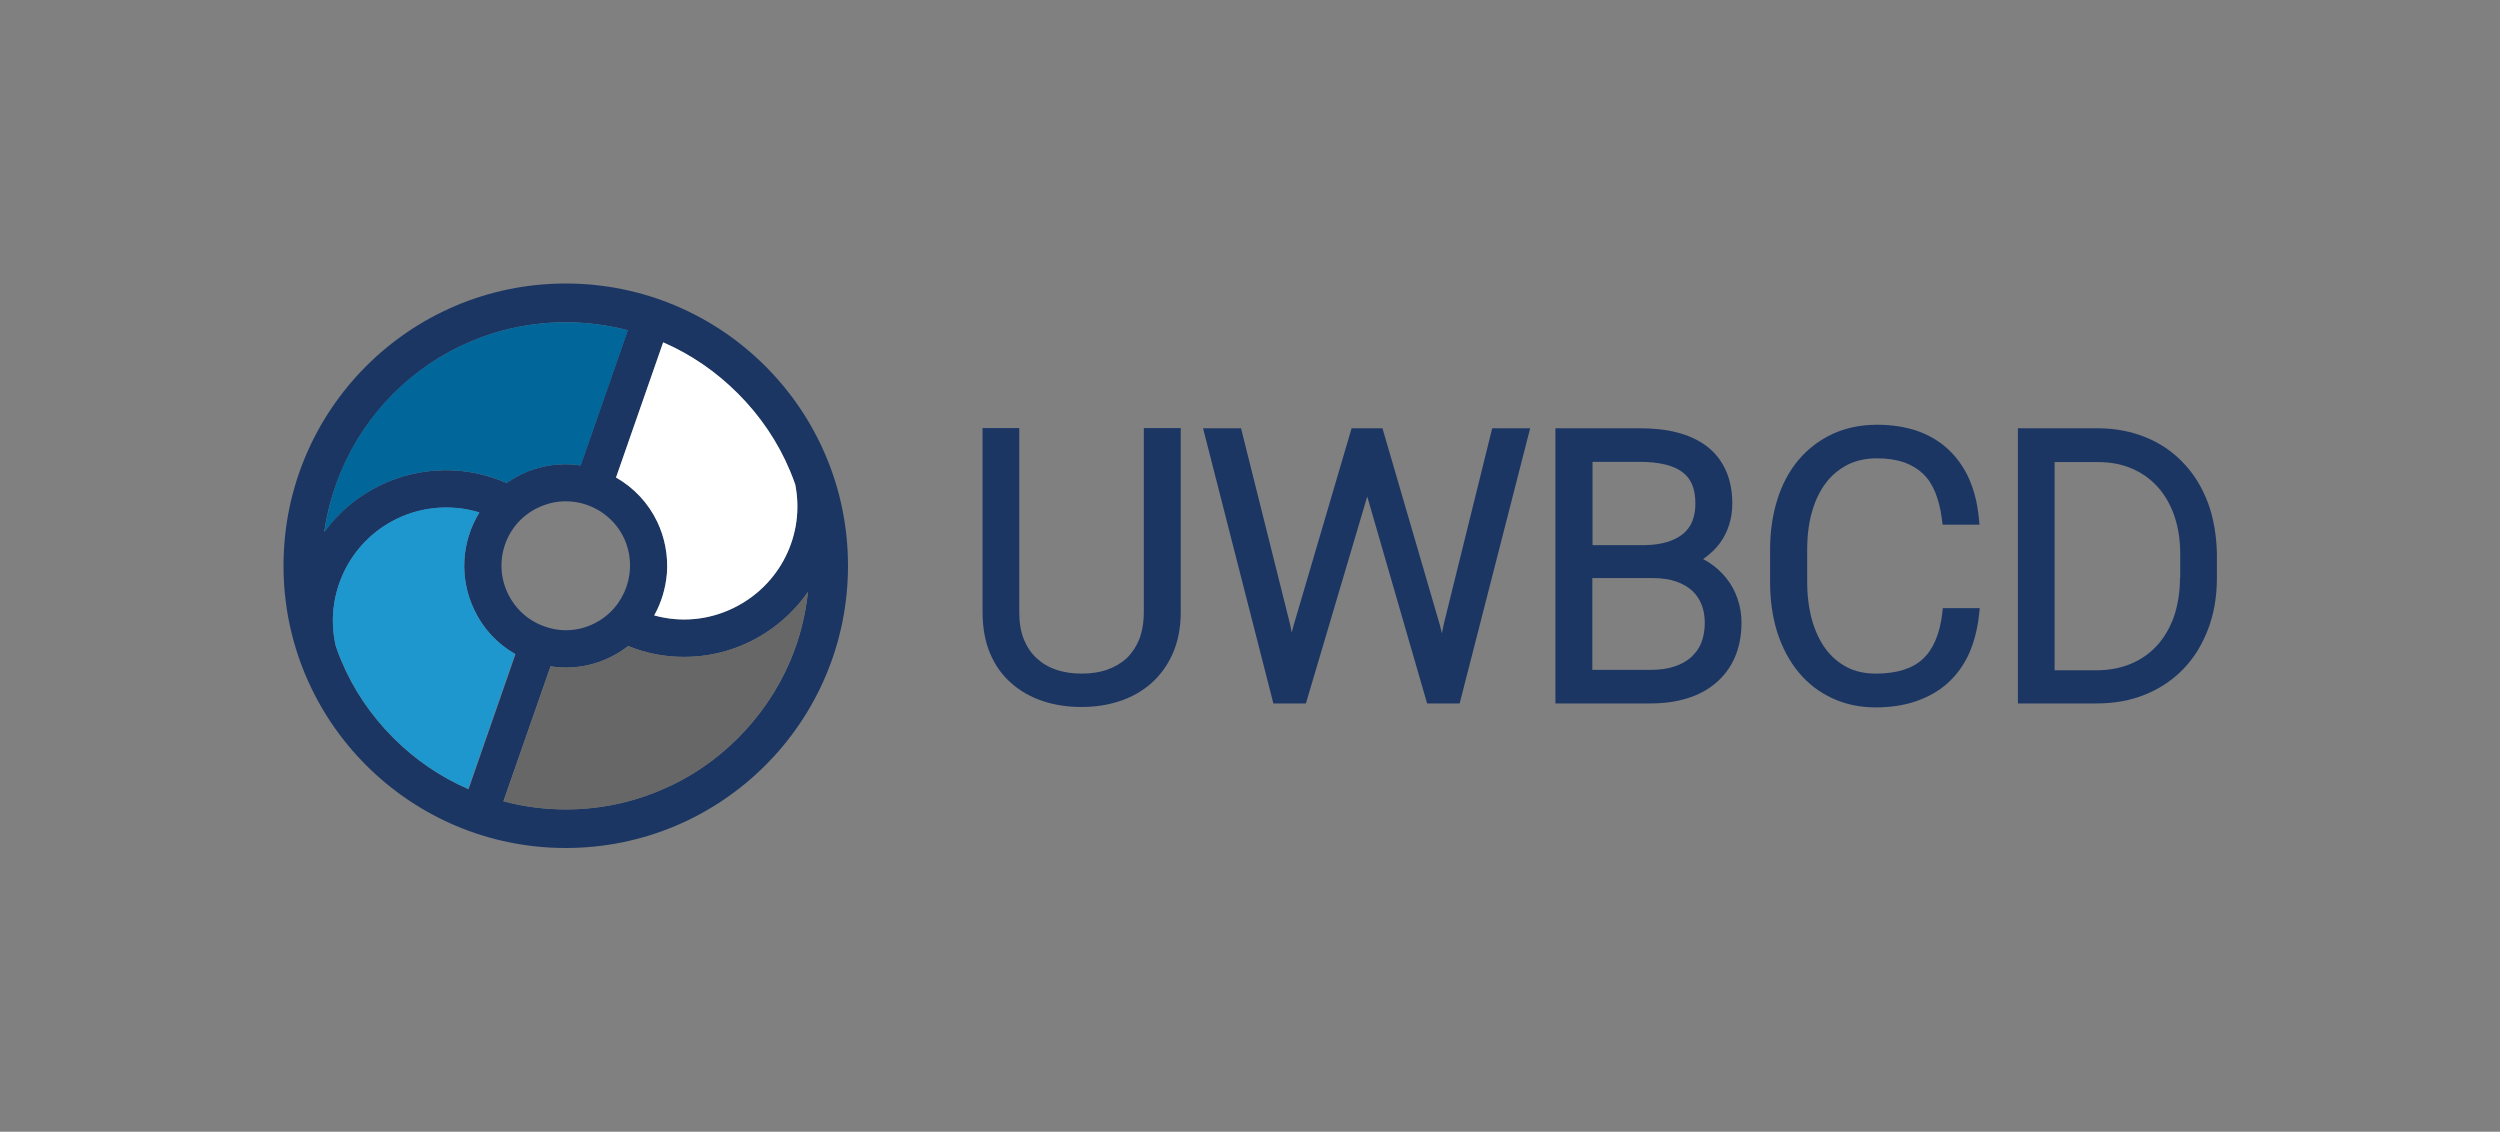 <?xml version="1.0" encoding="utf-8"?>
<!-- Generator: Adobe Illustrator 19.0.0, SVG Export Plug-In . SVG Version: 6.00 Build 0)  -->
<svg version="1.1" id="Layer_1" xmlns="http://www.w3.org/2000/svg" xmlns:xlink="http://www.w3.org/1999/xlink" x="0px" y="0px"
	 viewBox="0 0 1198.4 542.5" style="enable-background:new 0 0 1198.4 542.5;" xml:space="preserve">
<rect x="0" y="0" width="1198.4" height="542.5" fill="#808080" stroke="none"/>
<style type="text/css">
	.st0{fill:#1C3664;}
	.st1{fill:#1E97CF;}
	.st2{fill:#666766;}
	.st3{fill:#FFFFFF;}
	.st4{fill:#016699;}
</style>
<g id="XMLID_980_">
	<path id="XMLID_990_" class="st0" d="M548.3,293.4c0,5-0.8,9.4-2.2,13.1c-1.5,3.6-3.5,6.6-6,9c-2.6,2.4-5.7,4.2-9.3,5.5
		c-3.7,1.3-7.8,1.9-12.3,1.9c-4.4,0-8.6-0.6-12.3-1.9c-3.6-1.2-6.7-3.1-9.3-5.5c-2.6-2.4-4.6-5.4-6.1-9c-1.5-3.7-2.2-8.1-2.2-13.1
		v-88.2H471v88.2c0,7.5,1.2,14.1,3.6,19.8c2.4,5.7,5.8,10.5,10.2,14.3c4.3,3.8,9.4,6.7,15.2,8.6c5.7,1.9,11.9,2.8,18.5,2.8
		c6.4,0,12.5-0.9,18.2-2.8c5.8-1.9,10.9-4.8,15.2-8.6c4.3-3.8,7.8-8.6,10.3-14.3c2.5-5.7,3.8-12.3,3.8-19.8v-88.2h-17.7V293.4z"/>
	<polygon id="XMLID_989_" class="st0" points="692.1,299.1 691.2,303.6 690.3,299.9 662.7,205.3 647.9,205.3 620.1,299.8 
		619.2,303.2 618.4,299.2 594.9,205.3 576.7,205.3 610.4,337.2 626,337.2 655.4,238 684.1,337.2 699.7,337.2 733.5,205.3 
		715.3,205.3 	"/>
	<path id="XMLID_985_" class="st0" d="M827.5,277.1c-2.4-3-5.2-5.5-8.5-7.6c-0.8-0.5-1.7-1-2.6-1.5c0.4-0.3,0.8-0.5,1.1-0.8
		c2.7-2,5.1-4.3,7-6.9c1.9-2.6,3.4-5.6,4.4-8.8c1-3.2,1.5-6.6,1.5-10.1c0-6.1-1.1-11.6-3.2-16.1c-2.1-4.6-5.2-8.5-9.2-11.5
		c-3.9-2.9-8.6-5.1-14.1-6.5c-5.3-1.4-11.3-2-17.9-2h-40.4v131.9h45.7c6.3,0,12.1-0.8,17.3-2.4c5.4-1.6,10-4.1,13.9-7.4
		c3.9-3.3,7-7.4,9.1-12.3c2.1-4.8,3.2-10.4,3.2-16.6c0-4-0.6-7.8-1.9-11.5C831.7,283.4,829.9,280.1,827.5,277.1z M763.3,221.4h22.8
		c9.3,0,16.2,1.7,20.5,5c4.1,3.1,6.1,8,6.1,14.9c0,6.5-1.9,11.3-5.9,14.6c-4.2,3.4-10.3,5.3-18.2,5.4h-25.2V221.4z M815.5,308.2
		c-1.1,2.7-2.8,5-4.9,6.9c-2.2,1.9-4.9,3.4-8,4.4c-3.3,1.1-7,1.6-11.2,1.6h-28.1v-44h28.9c4.4,0,8.3,0.6,11.4,1.7
		c3.1,1.1,5.7,2.6,7.7,4.5c2,1.9,3.4,4.1,4.4,6.6c1,2.6,1.5,5.5,1.5,8.6C817.2,302.2,816.6,305.4,815.5,308.2z"/>
	<path id="XMLID_984_" class="st0" d="M931,294.3c-1.2,9.7-4.3,17-9.3,21.6c-4.9,4.6-12.5,7-22.5,7c-5.2,0-9.9-1-13.9-3.1
		c-4-2.1-7.4-5-10.2-8.8c-2.8-3.8-5-8.5-6.5-13.8c-1.5-5.5-2.3-11.5-2.3-18v-15.9c0-6.7,0.8-12.9,2.4-18.3v0
		c1.5-5.3,3.8-9.9,6.7-13.7c2.8-3.7,6.4-6.5,10.4-8.6c4.1-2,8.8-3,14-3c4.9,0,9.3,0.7,12.9,1.9c3.5,1.3,6.6,3.1,9,5.4
		c2.5,2.3,4.4,5.3,5.9,8.8c1.5,3.7,2.6,7.9,3.2,12.6l0.4,3.1h17.7l-0.4-3.9c-0.7-6.8-2.3-12.9-4.7-18.3c-2.5-5.5-5.9-10.2-10-14
		c-4.1-3.8-9.2-6.8-14.9-8.8c-5.7-1.9-12.1-2.9-19.1-2.9c-7.8,0-15,1.5-21.3,4.4c-6.3,2.9-11.8,7.1-16.3,12.4
		c-4.4,5.2-7.9,11.6-10.2,19c-2.3,7.3-3.5,15.4-3.5,24.1v15.7c0,8.7,1.2,16.8,3.5,24.1c2.4,7.3,5.8,13.7,10.2,19
		c4.4,5.3,9.8,9.5,16.1,12.4c6.2,2.9,13.2,4.4,20.8,4.4c7.2,0,13.8-1,19.5-3c5.8-2,10.9-4.9,15.1-8.7c4.2-3.8,7.6-8.5,10.1-13.9
		c2.4-5.4,4-11.5,4.8-18.1l0.4-3.9h-17.7L931,294.3z"/>
	<path id="XMLID_981_" class="st0" d="M1058.4,241L1058.4,241c-2.8-7.4-6.7-13.8-11.8-19.1c-5-5.3-11.1-9.5-18.1-12.3
		c-6.9-2.8-14.6-4.3-22.8-4.3h-38.4v131.9h37.8c8.4,0,16.3-1.4,23.3-4.3c7.1-2.9,13.2-7,18.3-12.3c5.1-5.3,9-11.7,11.8-19.1
		c2.8-7.3,4.2-15.6,4.2-24.6v-11.4C1062.5,256.6,1061.1,248.3,1058.4,241z M1045,277c0,6.7-1,12.8-2.8,18.3c-1.9,5.4-4.5,10-8,13.9
		c-3.4,3.8-7.6,6.8-12.5,8.9c-4.9,2.1-10.5,3.2-16.7,3.2h-20.1v-99.8h20.8c5.9,0,11.4,1,16.2,3.1c4.8,2,8.9,5,12.3,8.7
		c3.4,3.7,6.1,8.4,8,13.7c1.9,5.5,2.9,11.6,2.9,18.4V277z"/>
</g>
<g id="XMLID_1003_">
	<path id="XMLID_1008_" class="st0" d="M271.2,135.9c-74.8,0-135.3,60.6-135.3,135.3s60.6,135.3,135.3,135.3S406.5,346,406.5,271.2
		S345.9,135.9,271.2,135.9z M353.7,188.7c10.7,10.7,19.2,23.2,25,37.1c0.9,2.1,1.7,4.3,2.5,6.5c4.7,24-7.3,48.4-29.7,59.2
		c-11.9,5.8-25.3,7-37.9,3.5c3.5-6.2,5.5-13.1,6.1-20.2c0.6-8.5-1-17.1-4.7-24.8c-4.3-8.9-11.1-16.2-19.7-21.1l22.6-64.8
		C331.3,170.1,343.3,178.3,353.7,188.7z M284.6,299c-7.4,3.6-15.8,4.1-23.5,1.3c-7.8-2.7-14-8.3-17.6-15.7
		c-3.6-7.4-4.1-15.8-1.4-23.6c2.7-7.8,8.3-14,15.7-17.6c4.2-2,8.7-3.1,13.4-3.1c11.8,0,22.7,6.8,27.8,17.4
		C306.3,273.1,299.9,291.6,284.6,299z M163.6,225.8c5.9-13.9,14.3-26.4,25-37.1c10.7-10.7,23.2-19.2,37.1-25
		c14.4-6.1,29.7-9.2,45.4-9.2c10.2,0,20.2,1.3,29.8,3.8l-22.6,64.8c-9.8-1.5-19.6,0-28.5,4.3c-2.4,1.2-4.8,2.6-7,4.1
		c-9.2-4-19.4-6.2-29.5-6.1c-10.7,0.1-21.4,2.5-31,7.2c-10.9,5.3-20,12.9-26.9,22.4C156.9,245,159.6,235.2,163.6,225.8z
		 M188.6,353.8c-10.7-10.7-19.2-23.2-25-37.1c-1-2.4-1.9-4.7-2.7-7.2c-5.5-24.2,6.3-49.6,29.4-60.8c12.2-5.9,26.4-7,39.5-3
		c-8.7,14.1-9.7,31.7-2.4,46.8c4.3,9,11.1,16.2,19.7,21.1l-22.5,64.7C211,372.4,199,364.2,188.6,353.8z M353.7,353.8
		c-10.7,10.7-23.2,19.2-37.1,25c-14.4,6.1-29.7,9.2-45.4,9.2c-10.2,0-20.2-1.3-29.9-3.9l22.6-64.7c2.4,0.4,4.9,0.6,7.3,0.6
		c7.3,0,14.5-1.6,21.2-4.9c3.1-1.5,6-3.3,8.7-5.4c8.6,3.5,17.6,5.2,26.8,5.2c10.9,0,21.5-2.4,31.4-7.2c11.3-5.5,20.9-13.7,28-23.9
		c-1.2,11.4-4,22.4-8.5,33C372.9,330.6,364.4,343.1,353.7,353.8z"/>
	<path id="XMLID_1007_" class="st1" d="M246.9,313.5l-22.5,64.7c-13.4-5.8-25.4-14.1-35.8-24.5c-10.7-10.7-19.2-23.2-25-37.1
		c-1-2.4-1.9-4.7-2.7-7.2c-5.5-24.2,6.3-49.6,29.4-60.8c12.2-5.9,26.4-7,39.5-3c-8.7,14.1-9.7,31.7-2.4,46.8
		C231.6,301.4,238.4,308.6,246.9,313.5z"/>
	<path id="XMLID_1006_" class="st2" d="M387.3,283.7c-1.2,11.4-4,22.4-8.5,33c-5.9,13.9-14.3,26.4-25,37.1
		c-10.7,10.7-23.2,19.2-37.1,25c-14.4,6.1-29.7,9.2-45.4,9.2c-10.2,0-20.2-1.3-29.9-3.9l22.6-64.7c2.4,0.4,4.9,0.6,7.3,0.6
		c7.3,0,14.5-1.6,21.2-4.9c3.1-1.5,6-3.3,8.7-5.4c8.6,3.5,17.6,5.2,26.8,5.2c10.9,0,21.5-2.4,31.4-7.2
		C370.6,302.1,380.2,293.9,387.3,283.7z"/>
	<path id="XMLID_1005_" class="st3" d="M351.5,291.5c-11.9,5.8-25.3,7-37.9,3.5c3.5-6.2,5.5-13.1,6.1-20.2c0.6-8.5-1-17.1-4.7-24.8
		c-4.3-8.9-11.1-16.2-19.7-21.1l22.6-64.8c13.4,5.8,25.4,14.1,35.8,24.5c10.7,10.7,19.2,23.2,25,37.1c0.9,2.1,1.7,4.3,2.5,6.5
		C386,256.3,374,280.6,351.5,291.5z"/>
	<path id="XMLID_1004_" class="st4" d="M301,158.3l-22.6,64.8c-9.8-1.5-19.6,0-28.5,4.3c-2.4,1.2-4.8,2.6-7,4.1
		c-9.2-4-19.4-6.2-29.5-6.1c-10.7,0.1-21.4,2.5-31,7.2c-10.9,5.3-20,12.9-26.9,22.4c1.4-10,4.1-19.8,8-29.2
		c5.9-13.9,14.3-26.4,25-37.1c10.7-10.7,23.2-19.2,37.1-25c14.4-6.1,29.7-9.2,45.4-9.2C281.4,154.5,291.3,155.8,301,158.3z"/>
</g>
</svg>
